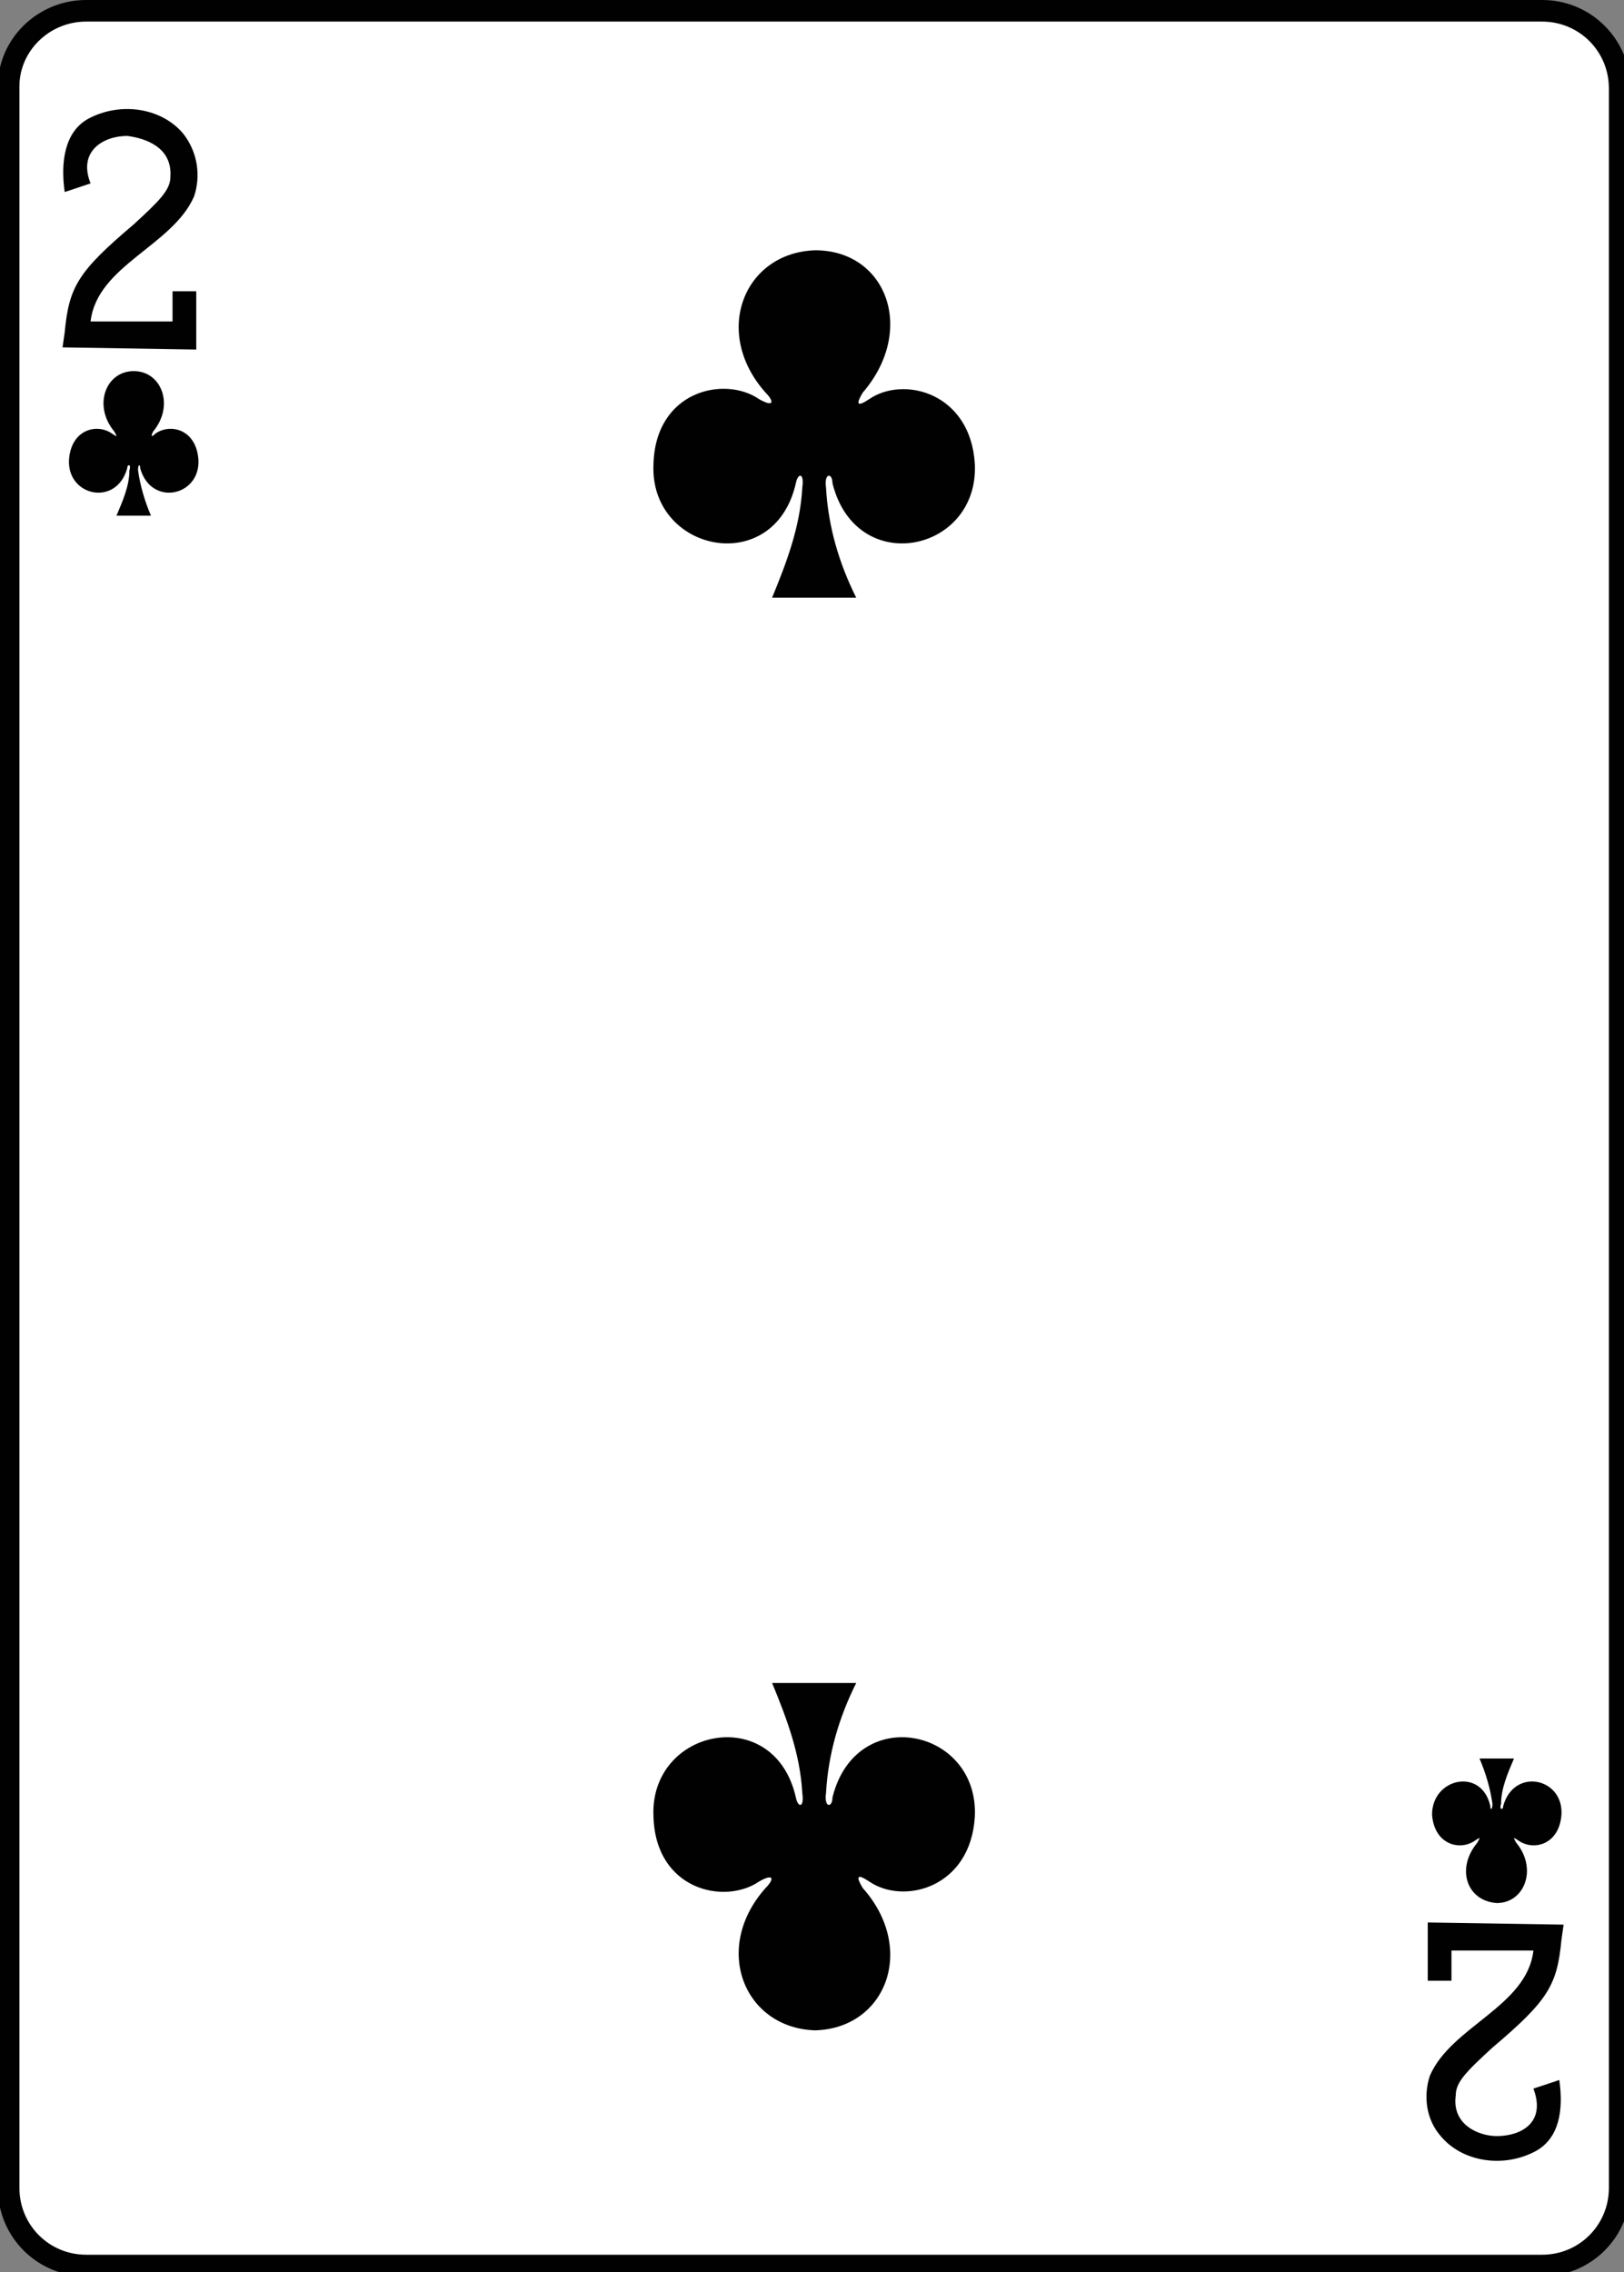 <?xml version="1.0" encoding="utf-8"?>
<!-- Generator: Adobe Illustrator 19.1.0, SVG Export Plug-In . SVG Version: 6.00 Build 0)  -->
<svg version="1.1" xmlns="http://www.w3.org/2000/svg" xmlns:xlink="http://www.w3.org/1999/xlink" x="0px" y="0px"
	 viewBox="0 0 75.3 105.3" style="enable-background:new 0 0 75.3 105.3;" xml:space="preserve">
<rect x="0" y="0" width="75.3" height="105.3" fill="#808080" stroke="none"/>
<style type="text/css">
	.st0{display:none;}
	.st1{fill:#FFFFFF;}
	.st2{fill:none;stroke:#010101;stroke-width:0.997;}
	.st3{fill:#010101;}
	.st4{fill:none;stroke:#010101;stroke-width:1.001;}
	.st5{fill:#E1CF20;}
	.st6{fill:#262964;}
	.st7{fill:#D31F26;}
	.st8{fill:#14130F;}
	.st9{fill:none;stroke:#010101;stroke-width:0.993;}
	.st10{fill:#F6EB16;}
	.st11{fill:none;stroke:#010101;stroke-width:1.83;}
	.st12{clip-path:url(#SVGID_2_);}
	.st13{clip-path:url(#SVGID_4_);}
</style>
<g id="Layer_1" class="st0">
</g>
<g id="Layer_2">
	<g>
		<path class="st1" d="M4,0.5h67.5c2,0,3.6,1.6,3.6,3.6v97.3c0,2-1.6,3.6-3.6,3.6H4c-2,0-3.6-1.6-3.6-3.6V4C0.4,2.1,2,0.5,4,0.5z"/>
		<path class="st4" d="M4,0.5h67.5c2,0,3.6,1.6,3.6,3.6v97.3c0,2-1.6,3.6-3.6,3.6H4c-2,0-3.6-1.6-3.6-3.6V4C0.4,2.1,2,0.5,4,0.5z"/>
		<path class="st3" d="M37.8,11.6c-3.3,0.1-4.8,3.8-2.3,6.6c0.4,0.4,0.4,0.7-0.3,0.3c-1.6-1.1-4.8-0.4-4.9,3
			c-0.2,4.1,5.6,5.3,6.6,0.9c0.1-0.5,0.4-0.5,0.3,0.2c-0.1,1.8-0.7,3.4-1.4,5.1c1.3,0,2.7,0,3.9,0c-0.8-1.6-1.3-3.3-1.4-5.1
			c-0.1-0.7,0.3-0.7,0.3-0.2c1.1,4.4,6.8,3.2,6.6-0.9c-0.2-3.3-3.3-4.1-4.9-3c-0.6,0.4-0.6,0.2-0.3-0.3
			C42.5,15.3,41.1,11.6,37.8,11.6L37.8,11.6L37.8,11.6z"/>
		<path class="st3" d="M37.8,94.1c-3.3-0.1-4.8-3.8-2.3-6.6c0.4-0.4,0.4-0.7-0.3-0.3c-1.6,1.1-4.8,0.4-4.9-3
			c-0.2-4.1,5.6-5.3,6.6-0.9c0.1,0.5,0.4,0.5,0.3-0.2c-0.1-1.8-0.7-3.4-1.4-5.1c1.3,0,2.7,0,3.9,0c-0.8,1.6-1.3,3.3-1.4,5.1
			c-0.1,0.7,0.3,0.7,0.3,0.2c1.1-4.4,6.8-3.2,6.6,0.9c-0.2,3.3-3.3,4.1-4.9,3c-0.6-0.4-0.6-0.2-0.3,0.3C42.5,90.3,41.1,94,37.8,94.1
			L37.8,94.1L37.8,94.1z"/>
		<path class="st3" d="M69.4,88.2c1.3,0,1.9-1.6,0.9-2.8c-0.1-0.2-0.2-0.3,0.1-0.1c0.7,0.5,1.9,0.2,2-1.2c0.1-1.7-2.2-2.2-2.7-0.4
			c0,0.2-0.2,0.2-0.1-0.1c0-0.7,0.3-1.4,0.6-2.1c-0.5,0-1,0-1.6,0c0.3,0.7,0.5,1.4,0.6,2.1c0,0.3-0.1,0.3-0.1,0.1
			c-0.4-1.8-2.7-1.3-2.7,0.4c0.1,1.4,1.3,1.7,2,1.2c0.3-0.2,0.2-0.1,0.1,0.1C67.5,86.6,68,88.1,69.4,88.2L69.4,88.2z"/>
		<path class="st3" d="M6.2,17.2c-1.3,0-1.9,1.6-0.9,2.8c0.1,0.2,0.2,0.3-0.1,0.1c-0.7-0.5-1.9-0.2-2,1.2c-0.1,1.7,2.2,2.2,2.7,0.4
			c0-0.2,0.2-0.2,0.1,0.1c0,0.7-0.3,1.4-0.6,2.1c0.5,0,1,0,1.6,0c-0.3-0.7-0.5-1.4-0.6-2.1c0-0.3,0.1-0.3,0.1-0.1
			C7,23.5,9.3,23,9.2,21.3c-0.1-1.4-1.3-1.7-2-1.2C7,20.3,7,20.2,7.1,20C8.1,18.8,7.5,17.2,6.2,17.2L6.2,17.2z"/>
		<path class="st3" d="M2.9,16.1l0.1-0.7c0.2-2.1,0.6-2.8,3.2-5c1.2-1.1,1.7-1.6,1.7-2.2C8,6.8,6.7,6.4,5.9,6.3
			C4.8,6.3,3.6,7,4.2,8.5L3,8.9C2.8,7.5,3,6.1,4.1,5.5c1.5-0.8,3.4-0.5,4.4,0.7C9.2,7.1,9.3,8.2,9,9.1c-1,2.3-4.5,3.2-4.8,5.8H8
			v-1.4h1.1v2.7L2.9,16.1L2.9,16.1z"/>
		<path class="st3" d="M72.5,89.2l-0.1,0.7c-0.2,2.1-0.6,2.8-3.2,5c-1.2,1.1-1.7,1.6-1.7,2.2c-0.2,1.4,1.1,1.9,1.9,1.9
			c1.1,0,2.3-0.6,1.7-2.2l1.2-0.4c0.2,1.4,0,2.7-1.1,3.3c-1.5,0.8-3.4,0.5-4.4-0.7c-0.7-0.8-0.8-1.9-0.5-2.8c1-2.3,4.5-3.2,4.8-5.8
			h-3.8v1.4h-1.1v-2.7L72.5,89.2L72.5,89.2z"/>
	</g>
</g>
</svg>
